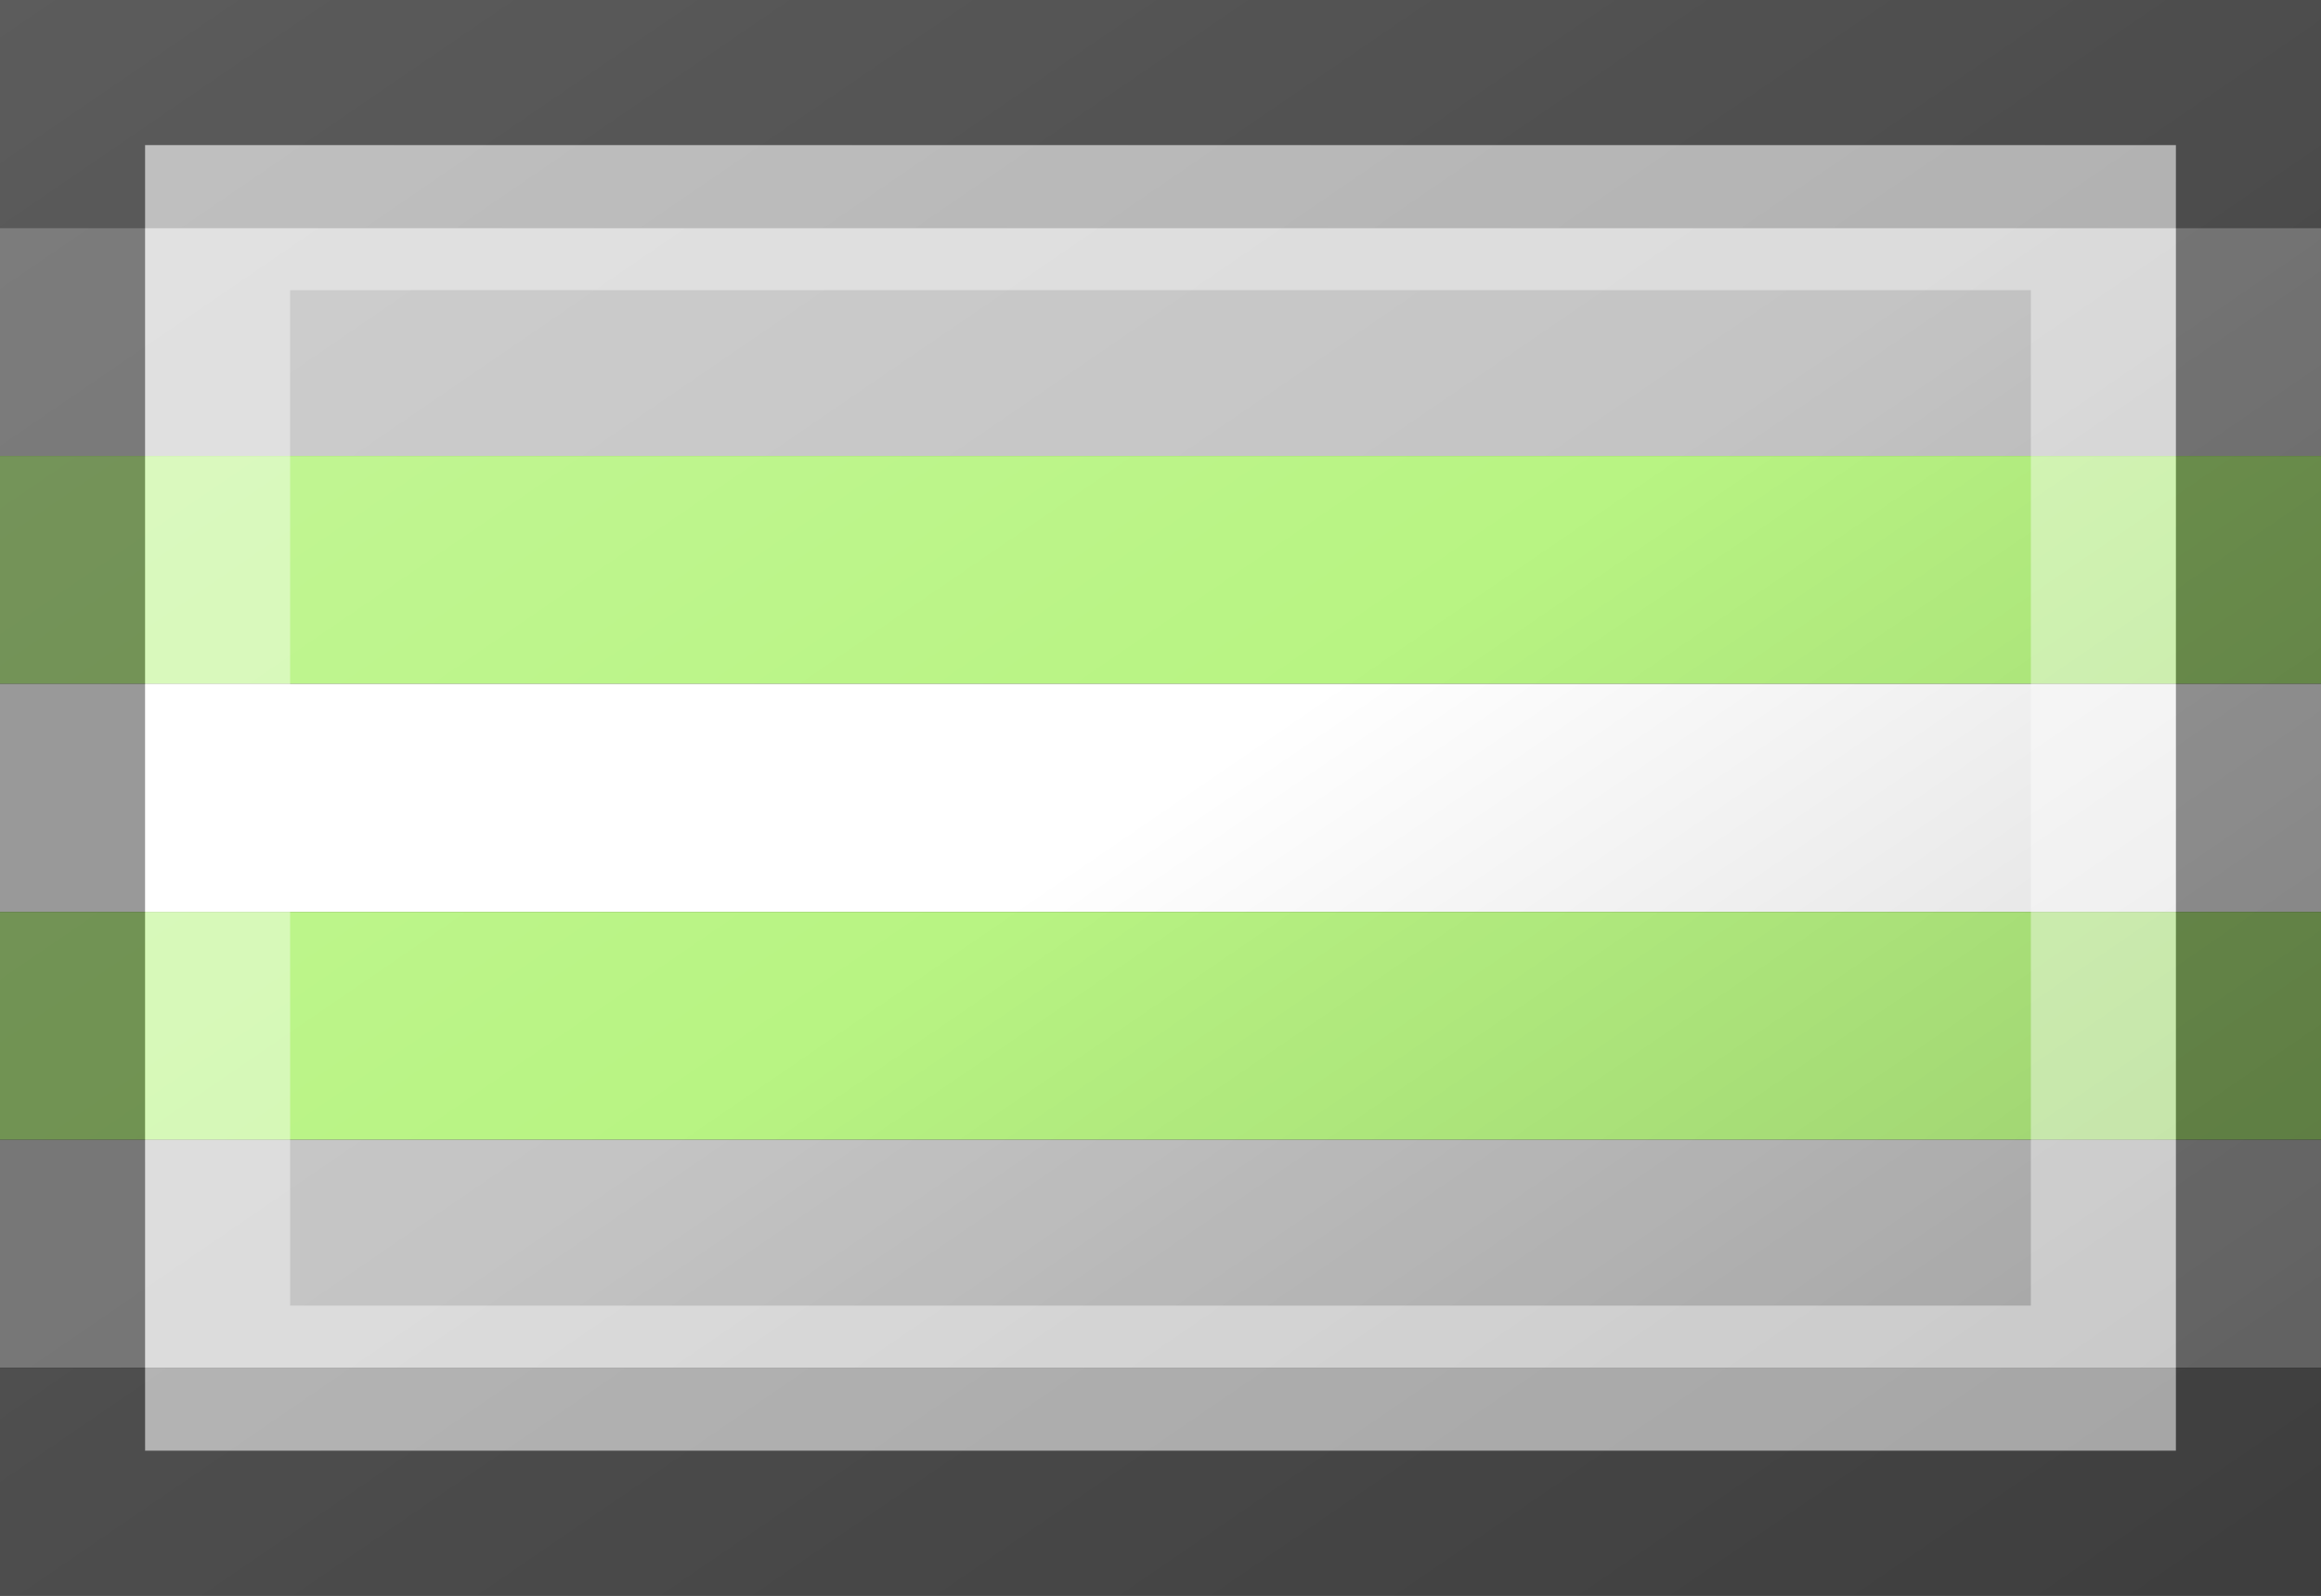 <?xml version="1.0"?>
<svg xmlns="http://www.w3.org/2000/svg" xmlns:xlink="http://www.w3.org/1999/xlink" version="1.1" width="576" height="396" viewBox="0 0 576 396">
<rect x="0" y="0" width="576" height="396" fill="#333333" stroke="none"/>
<!-- Generated by Kreative Vexillo v1.0 -->
<style>
.dkgray{fill:rgb(128,128,128);}
.green{fill:rgb(184,244,131);}
.ltgray{fill:rgb(196,196,196);}
.white{fill:rgb(255,255,255);}
</style>
<defs>
<linearGradient id="glaze" x1="0%" y1="0%" x2="100%" y2="100%">
<stop offset="0%" stop-color="rgb(255,255,255)" stop-opacity="0.2"/>
<stop offset="49.999%" stop-color="rgb(255,255,255)" stop-opacity="0.0"/>
<stop offset="50.001%" stop-color="rgb(0,0,0)" stop-opacity="0.0"/>
<stop offset="100%" stop-color="rgb(0,0,0)" stop-opacity="0.2"/>
</linearGradient>
</defs>
<g>
<g>
<rect x="0" y="0" width="576" height="56.571" class="dkgray"/>
<rect x="0" y="56.571" width="576" height="56.571" class="ltgray"/>
<rect x="0" y="113.143" width="576" height="56.571" class="green"/>
<rect x="0" y="169.714" width="576" height="56.571" class="white"/>
<rect x="0" y="226.286" width="576" height="56.571" class="green"/>
<rect x="0" y="282.857" width="576" height="56.571" class="ltgray"/>
<rect x="0" y="339.429" width="576" height="56.571" class="dkgray"/>
</g>
</g>
<g>
<rect x="0" y="0" width="576" height="396" fill="url(#glaze)"/>
<path d="M 36 36 L 540 36 L 540 360 L 36 360 Z M 72 72 L 72 324 L 504 324 L 504 72 Z" fill="rgb(255,255,255)" opacity="0.4"/>
<path d="M 0 0 L 576 0 L 576 396 L 0 396 Z M 36 36 L 36 360 L 540 360 L 540 36 Z" fill="rgb(0,0,0)" opacity="0.4"/>
</g>
</svg>
